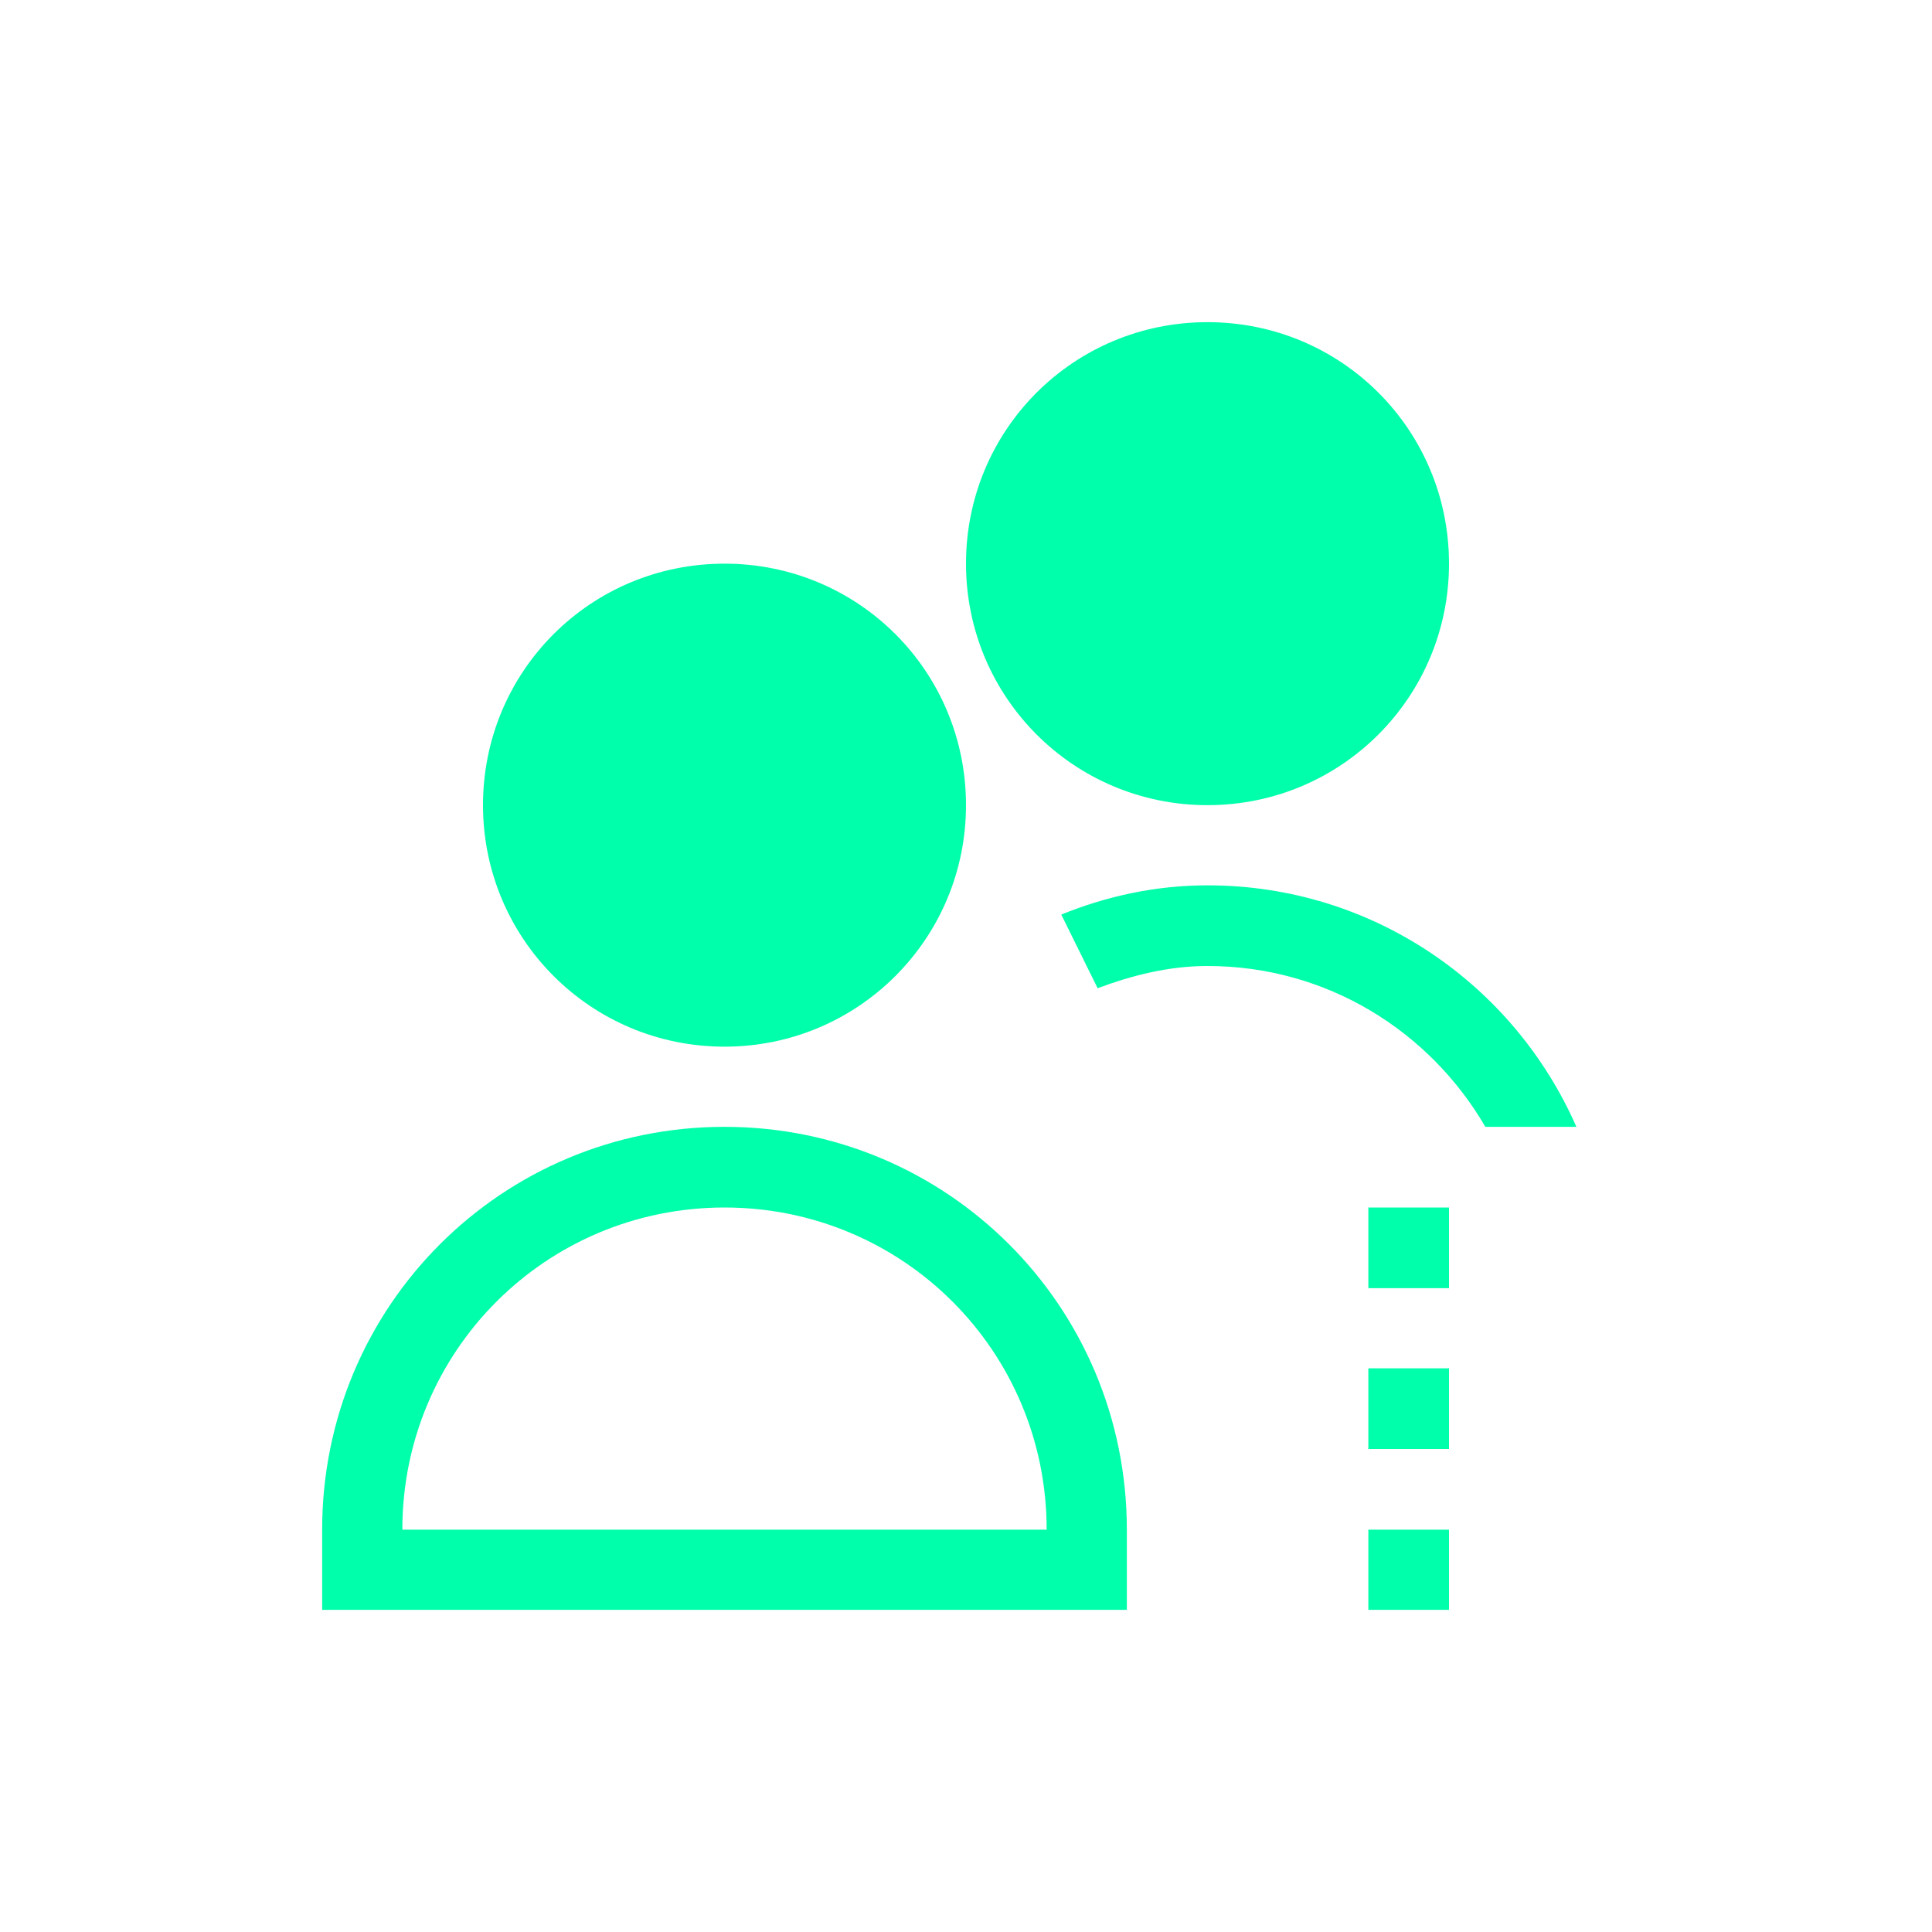 <svg xmlns="http://www.w3.org/2000/svg" xmlns:xlink="http://www.w3.org/1999/xlink" width="16" height="16" viewBox="0 0 16 16" version="1.1">
<g id="surface1">
<path style=" stroke:none;fill-rule:nonzero;fill:rgb(0%,100%,66.667%);fill-opacity:1;" d="M 10 2.668 C 8.891 2.668 8 3.559 8 4.668 C 8 5.773 8.891 6.668 10 6.668 C 11.109 6.668 12 5.773 12 4.668 C 12 3.559 11.109 2.668 10 2.668 Z M 6 4.668 C 4.891 4.668 4 5.559 4 6.668 C 4 7.773 4.891 8.668 6 8.668 C 7.109 8.668 8 7.773 8 6.668 C 8 5.559 7.109 4.668 6 4.668 Z M 10 7.332 C 9.57 7.332 9.164 7.422 8.789 7.574 L 9.09 8.184 C 9.375 8.078 9.676 8 10 8 C 10.988 8 11.84 8.539 12.301 9.332 L 13.055 9.332 C 12.539 8.156 11.371 7.332 10 7.332 Z M 6 9.332 C 4.152 9.332 2.668 10.82 2.668 12.668 L 2.668 13.332 L 9.332 13.332 L 9.332 12.668 C 9.332 10.82 7.848 9.332 6 9.332 Z M 6 10 C 7.477 10 8.668 11.188 8.668 12.668 L 3.332 12.668 C 3.332 11.188 4.523 10 6 10 Z M 11.332 10 L 11.332 10.668 L 12 10.668 L 12 10 Z M 11.332 11.332 L 11.332 12 L 12 12 L 12 11.332 Z M 11.332 12.668 L 11.332 13.332 L 12 13.332 L 12 12.668 Z M 11.332 12.668 "/>
</g>
</svg>
